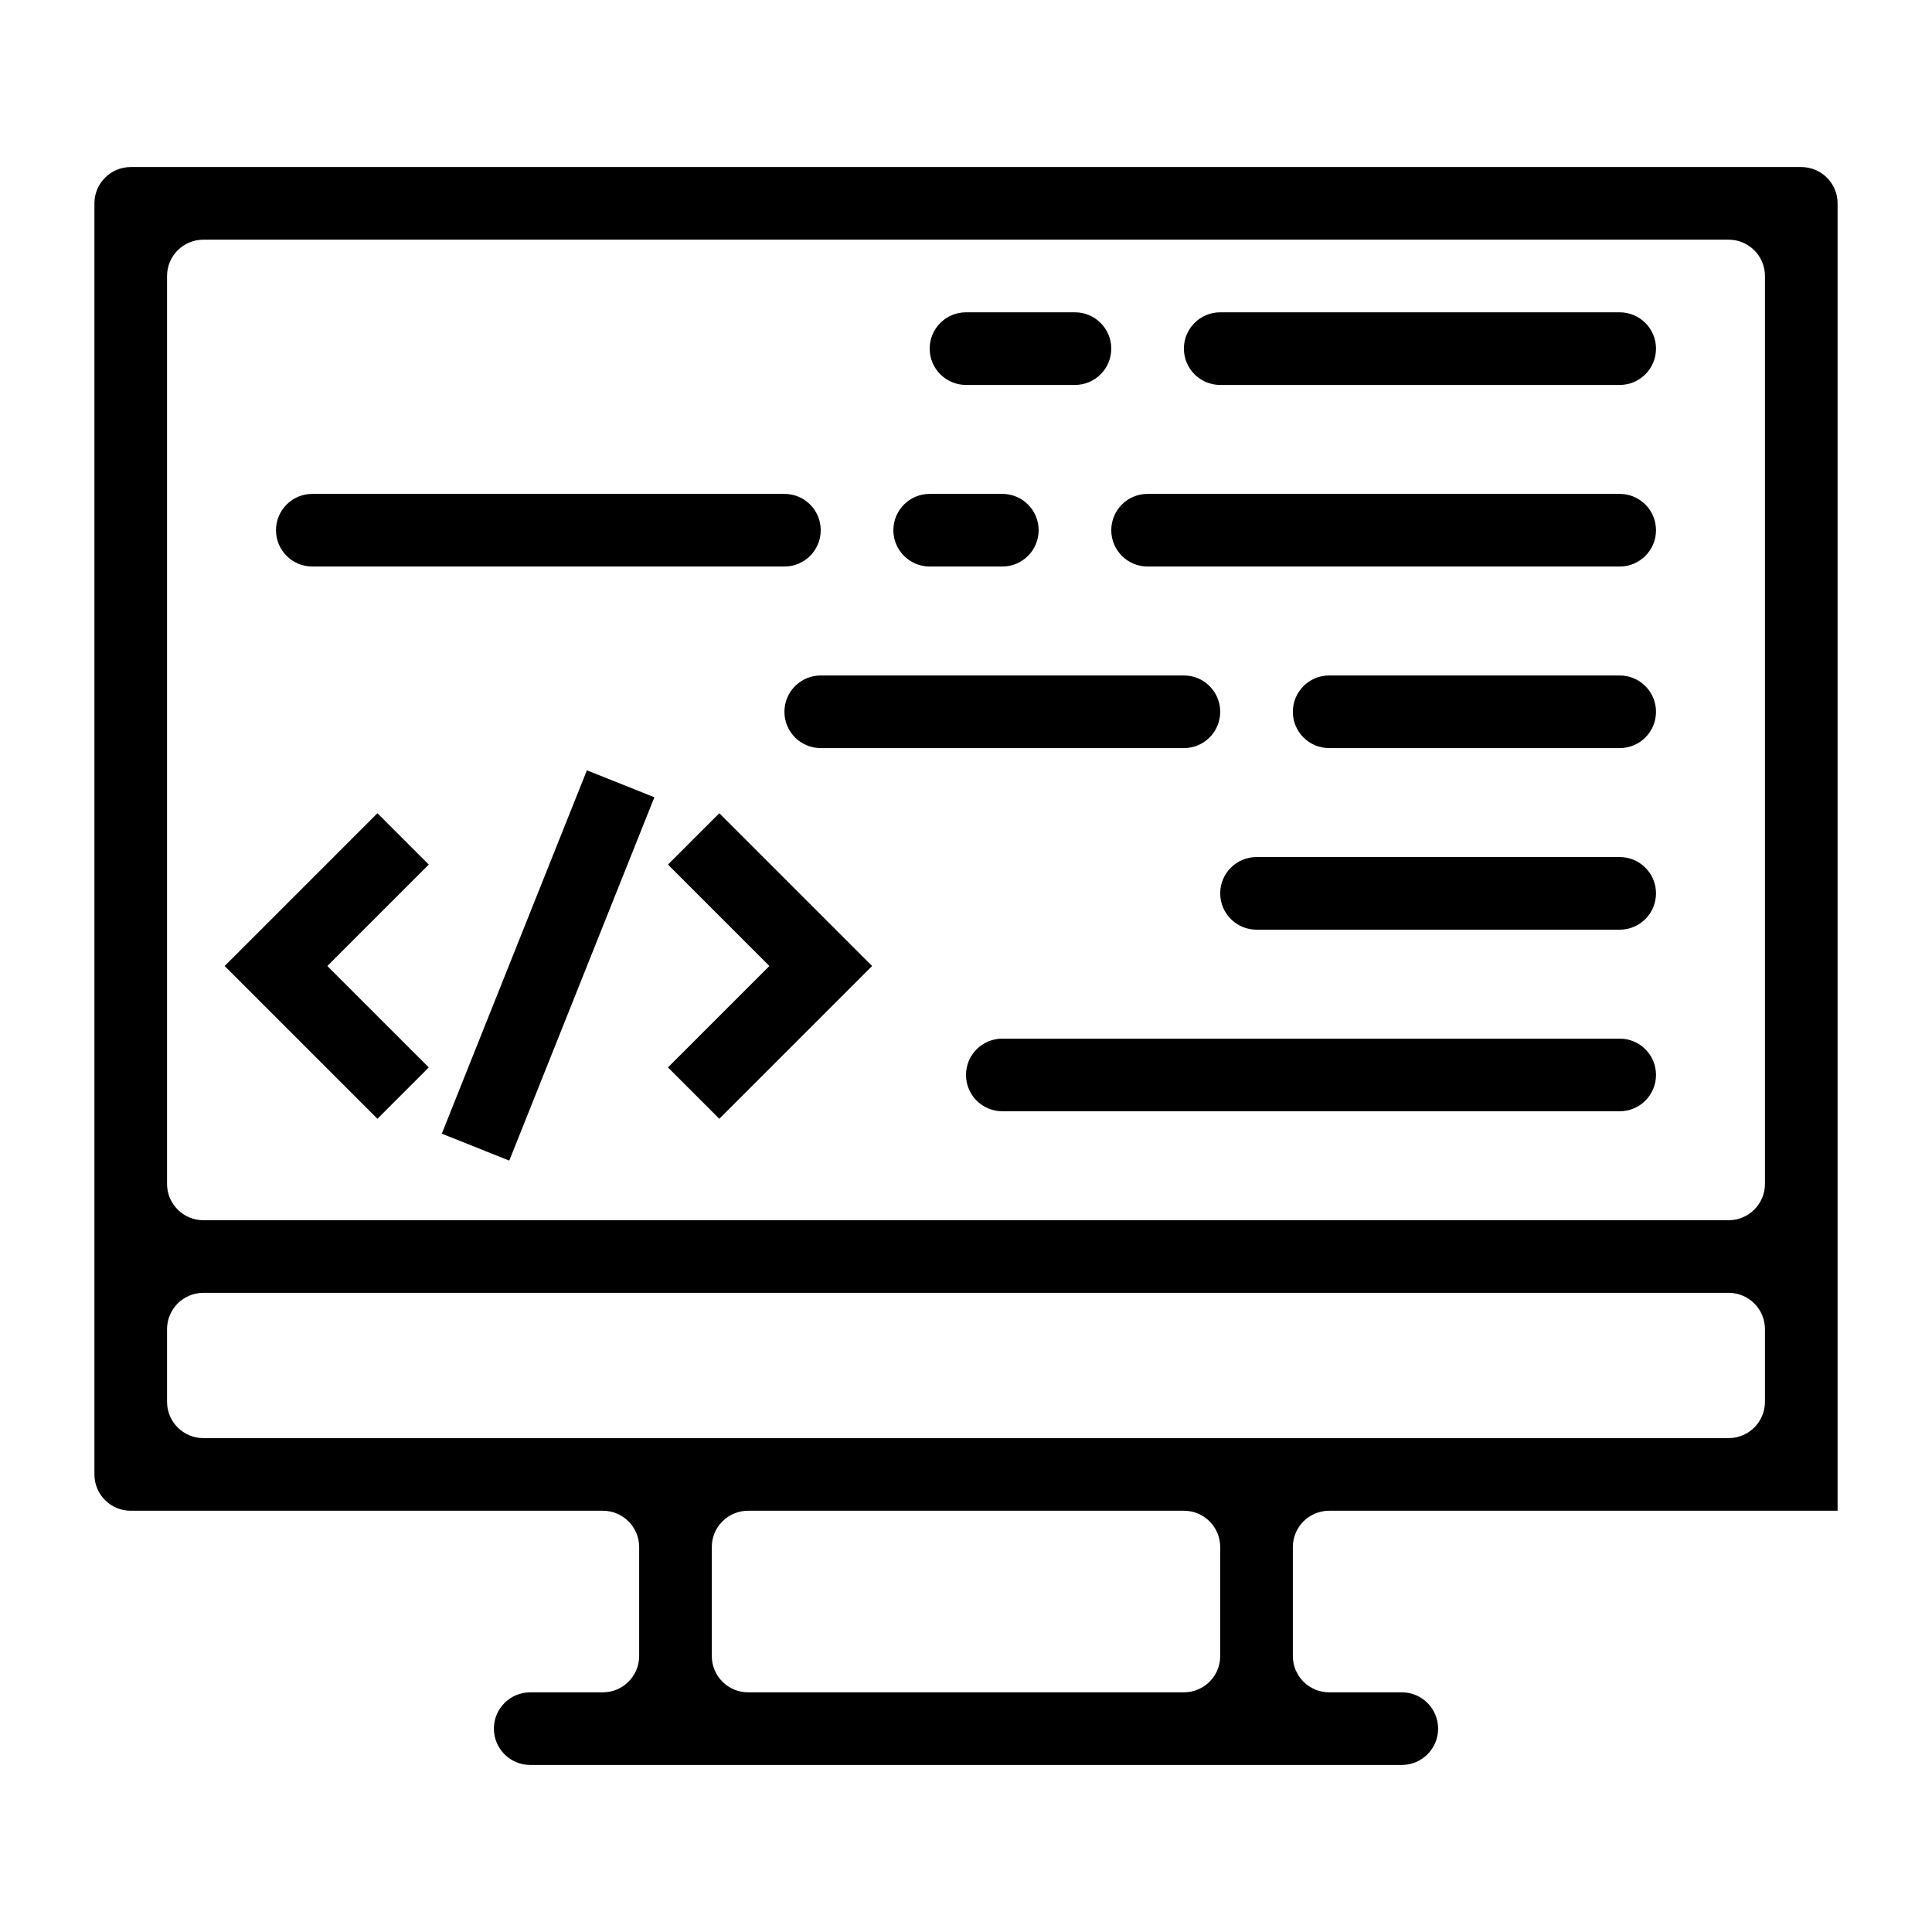 <?xml version="1.0" encoding="iso-8859-1"?>
<!-- Generator: Adobe Illustrator 19.0.0, SVG Export Plug-In . SVG Version: 6.00 Build 0)  -->
<svg version="1.1" id="Layer_1" xmlns="http://www.w3.org/2000/svg" xmlns:xlink="http://www.w3.org/1999/xlink" x="0px" y="0px"
	 viewBox="-59 151.48 491.52 491.52" style="enable-background:new -59 151.48 491.52 491.52;" xml:space="preserve">
<g>
	<path d="M279.152,535.828H408.5v-332.61c0-5.103-4.137-9.239-9.239-9.239H-25.741c-5.103,0-9.239,4.137-9.239,9.239v323.371
		c0,5.103,4.136,9.239,9.239,9.239H94.368c5.103,0,9.239,4.137,9.239,9.239v27.718c0,5.103-4.136,9.239-9.239,9.239H75.89
		c-5.103,0-9.239,4.137-9.239,9.239s4.137,9.239,9.239,9.239h221.74c5.103,0,9.239-4.136,9.239-9.239s-4.137-9.239-9.239-9.239
		h-18.478c-5.103,0-9.239-4.137-9.239-9.239v-27.718C269.913,539.964,274.049,535.828,279.152,535.828z M-16.502,221.696
		c0-5.103,4.136-9.239,9.239-9.239h388.045c5.103,0,9.239,4.137,9.239,9.239v230.979c0,5.103-4.136,9.239-9.239,9.239H-7.263
		c-5.103,0-9.239-4.137-9.239-9.239V221.696z M251.434,572.784c0,5.103-4.136,9.239-9.239,9.239h-110.87
		c-5.103,0-9.239-4.137-9.239-9.239v-27.718c0-5.103,4.137-9.239,9.239-9.239h110.87c5.103,0,9.239,4.137,9.239,9.239V572.784z
		 M-7.263,517.349c-5.103,0-9.239-4.137-9.239-9.239v-18.478c0-5.103,4.136-9.239,9.239-9.239h388.045
		c5.103,0,9.239,4.137,9.239,9.239v18.478c0,5.103-4.136,9.239-9.239,9.239H-7.263z"/>
	<path d="M251.434,249.413h101.631c5.103,0,9.239-4.136,9.239-9.239v0c0-5.103-4.137-9.239-9.239-9.239H251.434
		c-5.103,0-9.239,4.137-9.239,9.239v0C242.195,245.277,246.332,249.413,251.434,249.413z"/>
	<path d="M186.76,249.413h27.718c5.103,0,9.239-4.136,9.239-9.239v0c0-5.103-4.137-9.239-9.239-9.239H186.76
		c-5.103,0-9.239,4.137-9.239,9.239v0C177.521,245.277,181.657,249.413,186.76,249.413z"/>
	<path d="M353.065,369.523h-92.392c-5.103,0-9.239,4.136-9.239,9.239s4.137,9.239,9.239,9.239h92.392
		c5.103,0,9.239-4.137,9.239-9.239S358.168,369.523,353.065,369.523z"/>
	<path d="M353.065,323.327h-73.913c-5.103,0-9.239,4.137-9.239,9.239s4.136,9.239,9.239,9.239h73.913
		c5.103,0,9.239-4.136,9.239-9.239S358.168,323.327,353.065,323.327z"/>
	<path d="M242.195,341.805c5.103,0,9.239-4.136,9.239-9.239s-4.136-9.239-9.239-9.239h-92.392c-5.103,0-9.239,4.137-9.239,9.239
		s4.137,9.239,9.239,9.239H242.195z"/>
	<path d="M177.521,295.609h18.478c5.103,0,9.239-4.137,9.239-9.239s-4.137-9.239-9.239-9.239h-18.478
		c-5.103,0-9.239,4.136-9.239,9.239S172.418,295.609,177.521,295.609z"/>
	<path d="M232.956,295.609h120.109c5.103,0,9.239-4.137,9.239-9.239s-4.137-9.239-9.239-9.239H232.956
		c-5.103,0-9.239,4.136-9.239,9.239S227.853,295.609,232.956,295.609z"/>
	<path d="M20.455,295.609h120.109c5.103,0,9.239-4.137,9.239-9.239s-4.137-9.239-9.239-9.239H20.455
		c-5.103,0-9.239,4.136-9.239,9.239S15.352,295.609,20.455,295.609z"/>
	<path d="M353.065,415.718H195.999c-5.103,0-9.239,4.137-9.239,9.239s4.136,9.239,9.239,9.239h157.066
		c5.103,0,9.239-4.136,9.239-9.239S358.168,415.718,353.065,415.718z"/>
	<polygon points="110.934,371.435 136.739,397.24 110.934,423.045 123.999,436.109 162.868,397.24 123.999,358.371 	"/>
	<polygon points="50.085,423.045 24.281,397.24 50.085,371.435 37.021,358.371 -1.849,397.24 37.021,436.109 	"/>
	
		<rect x="71.271" y="347.505" transform="matrix(-0.929 -0.371 0.371 -0.929 7.851 796.023)" width="18.478" height="99.502"/>
</g>
</svg>
